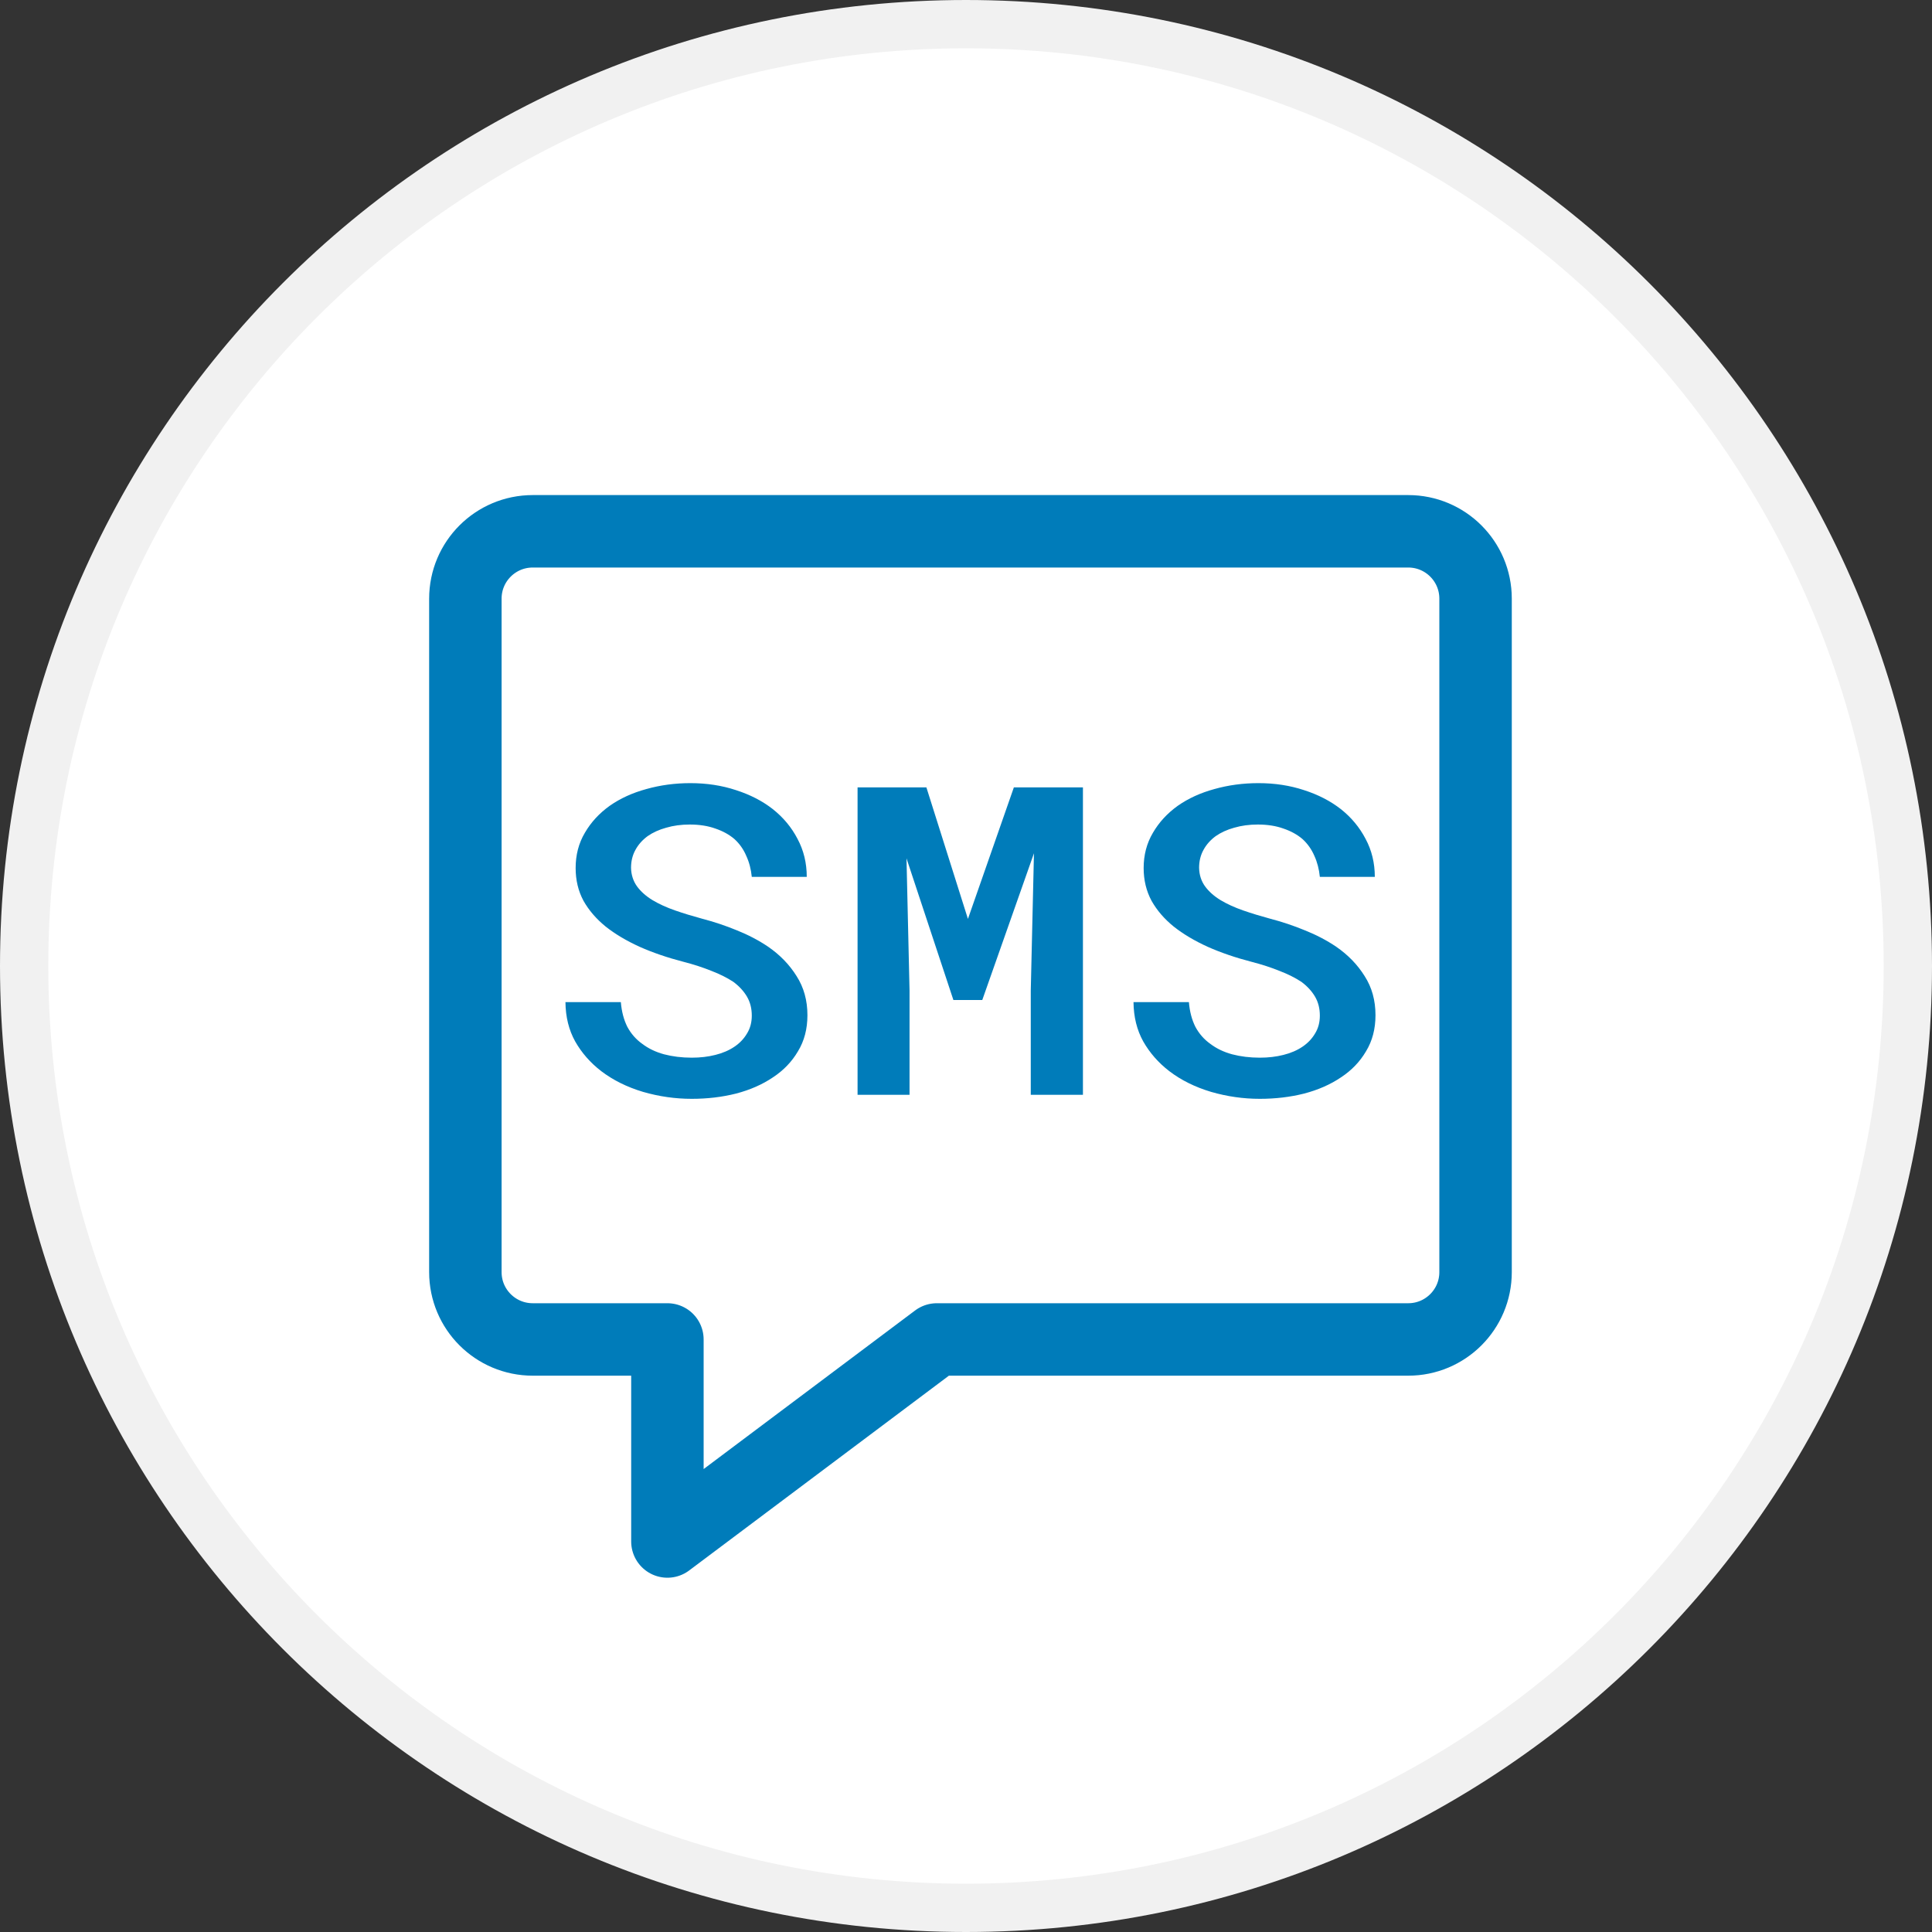 <svg width="40" height="40" viewBox="0 0 40 40" fill="none" xmlns="http://www.w3.org/2000/svg">
<rect x="0" y="0" width="40" height="40" fill="#333333" stroke="none"/>
<path d="M20 39.5C30.77 39.5 39.5 30.77 39.5 20C39.5 9.23 30.77 0.5 20 0.5C9.23 0.5 0.5 9.23 0.5 20C0.5 30.77 9.23 39.5 20 39.5Z" fill="white" stroke="#F1F1F1"/>
<path fill-rule="evenodd" clip-rule="evenodd" d="M29.156 27.732H19.396L13.818 31.915V27.732H11.03C10.259 27.732 9.635 27.108 9.635 26.338V12.394C9.635 11.624 10.259 11 11.03 11H29.156C29.926 11 30.55 11.624 30.55 12.394V26.338C30.55 27.108 29.926 27.732 29.156 27.732Z" stroke="#007CBA" stroke-width="1.5" stroke-linecap="round" stroke-linejoin="round"/>
<path d="M15.565 21.028C15.565 21.168 15.532 21.291 15.465 21.399C15.401 21.507 15.315 21.597 15.207 21.67C15.095 21.746 14.963 21.803 14.81 21.841C14.66 21.879 14.498 21.898 14.322 21.898C14.115 21.898 13.924 21.874 13.748 21.828C13.576 21.781 13.427 21.71 13.299 21.613C13.168 21.52 13.065 21.402 12.988 21.259C12.915 21.113 12.87 20.943 12.854 20.748H11.707C11.71 21.054 11.777 21.325 11.908 21.561C12.042 21.797 12.222 22.003 12.448 22.177C12.694 22.364 12.982 22.507 13.313 22.606C13.645 22.702 13.981 22.75 14.322 22.75C14.644 22.75 14.95 22.714 15.24 22.641C15.53 22.565 15.785 22.453 16.005 22.304C16.222 22.161 16.394 21.982 16.521 21.766C16.652 21.551 16.717 21.302 16.717 21.019C16.717 20.713 16.642 20.443 16.493 20.21C16.346 19.974 16.15 19.771 15.905 19.602C15.707 19.468 15.49 19.355 15.255 19.261C15.022 19.165 14.783 19.085 14.537 19.021C14.343 18.968 14.156 18.912 13.978 18.85C13.803 18.789 13.646 18.718 13.509 18.636C13.376 18.555 13.269 18.46 13.189 18.352C13.11 18.241 13.068 18.113 13.065 17.967C13.065 17.83 13.095 17.706 13.156 17.596C13.216 17.485 13.301 17.39 13.409 17.311C13.517 17.236 13.645 17.177 13.792 17.137C13.941 17.093 14.104 17.071 14.279 17.071C14.48 17.071 14.657 17.099 14.81 17.154C14.966 17.207 15.098 17.279 15.207 17.373C15.312 17.469 15.393 17.584 15.45 17.718C15.511 17.849 15.549 17.995 15.565 18.155H16.703C16.703 17.867 16.639 17.605 16.512 17.368C16.388 17.129 16.217 16.924 16 16.752C15.784 16.583 15.529 16.452 15.235 16.358C14.945 16.262 14.631 16.214 14.293 16.214C13.975 16.214 13.67 16.255 13.38 16.337C13.094 16.415 12.842 16.53 12.625 16.682C12.408 16.837 12.236 17.023 12.109 17.242C11.981 17.457 11.918 17.701 11.918 17.972C11.918 18.222 11.972 18.448 12.08 18.649C12.192 18.848 12.345 19.025 12.539 19.183C12.733 19.337 12.968 19.477 13.242 19.602C13.519 19.725 13.822 19.828 14.15 19.913C14.364 19.968 14.556 20.031 14.729 20.101C14.904 20.168 15.055 20.244 15.183 20.328C15.304 20.418 15.398 20.52 15.465 20.634C15.532 20.748 15.565 20.879 15.565 21.028Z" fill="#007CBA"/>
<path d="M19.18 16.302H17.755V22.667H18.831V20.507L18.768 17.771L19.739 20.704H20.337L21.407 17.666L21.341 20.507V22.667H22.421V16.302H20.991L20.04 19.025L19.18 16.302Z" fill="#007CBA"/>
<path d="M27.326 21.028C27.326 21.168 27.293 21.291 27.226 21.399C27.162 21.507 27.076 21.597 26.968 21.67C26.856 21.746 26.724 21.803 26.571 21.841C26.421 21.879 26.259 21.898 26.083 21.898C25.876 21.898 25.685 21.874 25.509 21.828C25.337 21.781 25.188 21.71 25.06 21.613C24.929 21.52 24.826 21.402 24.749 21.259C24.676 21.113 24.631 20.943 24.615 20.748H23.468C23.471 21.054 23.538 21.325 23.669 21.561C23.803 21.797 23.983 22.003 24.209 22.177C24.454 22.364 24.743 22.507 25.074 22.606C25.406 22.702 25.742 22.75 26.083 22.75C26.405 22.75 26.711 22.714 27.001 22.641C27.291 22.565 27.546 22.453 27.766 22.304C27.983 22.161 28.155 21.982 28.282 21.766C28.413 21.551 28.478 21.302 28.478 21.019C28.478 20.713 28.404 20.443 28.254 20.21C28.107 19.974 27.911 19.771 27.666 19.602C27.468 19.468 27.251 19.355 27.015 19.261C26.783 19.165 26.544 19.085 26.298 19.021C26.104 18.968 25.917 18.912 25.739 18.85C25.564 18.789 25.407 18.718 25.27 18.636C25.137 18.555 25.03 18.46 24.95 18.352C24.87 18.241 24.829 18.113 24.826 17.967C24.826 17.83 24.856 17.706 24.917 17.596C24.977 17.485 25.062 17.39 25.17 17.311C25.278 17.236 25.406 17.177 25.552 17.137C25.702 17.093 25.865 17.071 26.04 17.071C26.241 17.071 26.418 17.099 26.571 17.154C26.727 17.207 26.859 17.279 26.968 17.373C27.073 17.469 27.154 17.584 27.212 17.718C27.272 17.849 27.31 17.995 27.326 18.155H28.464C28.464 17.867 28.4 17.605 28.273 17.368C28.148 17.129 27.978 16.924 27.761 16.752C27.544 16.583 27.29 16.452 26.996 16.358C26.706 16.262 26.392 16.214 26.055 16.214C25.736 16.214 25.431 16.255 25.141 16.337C24.855 16.415 24.603 16.53 24.386 16.682C24.169 16.837 23.997 17.023 23.87 17.242C23.742 17.457 23.678 17.701 23.678 17.972C23.678 18.222 23.733 18.448 23.841 18.649C23.953 18.848 24.105 19.025 24.3 19.183C24.494 19.337 24.729 19.477 25.003 19.602C25.28 19.725 25.583 19.828 25.911 19.913C26.125 19.968 26.317 20.031 26.49 20.101C26.665 20.168 26.816 20.244 26.944 20.328C27.065 20.418 27.159 20.52 27.226 20.634C27.293 20.748 27.326 20.879 27.326 21.028Z" fill="#007CBA"/>
</svg>
